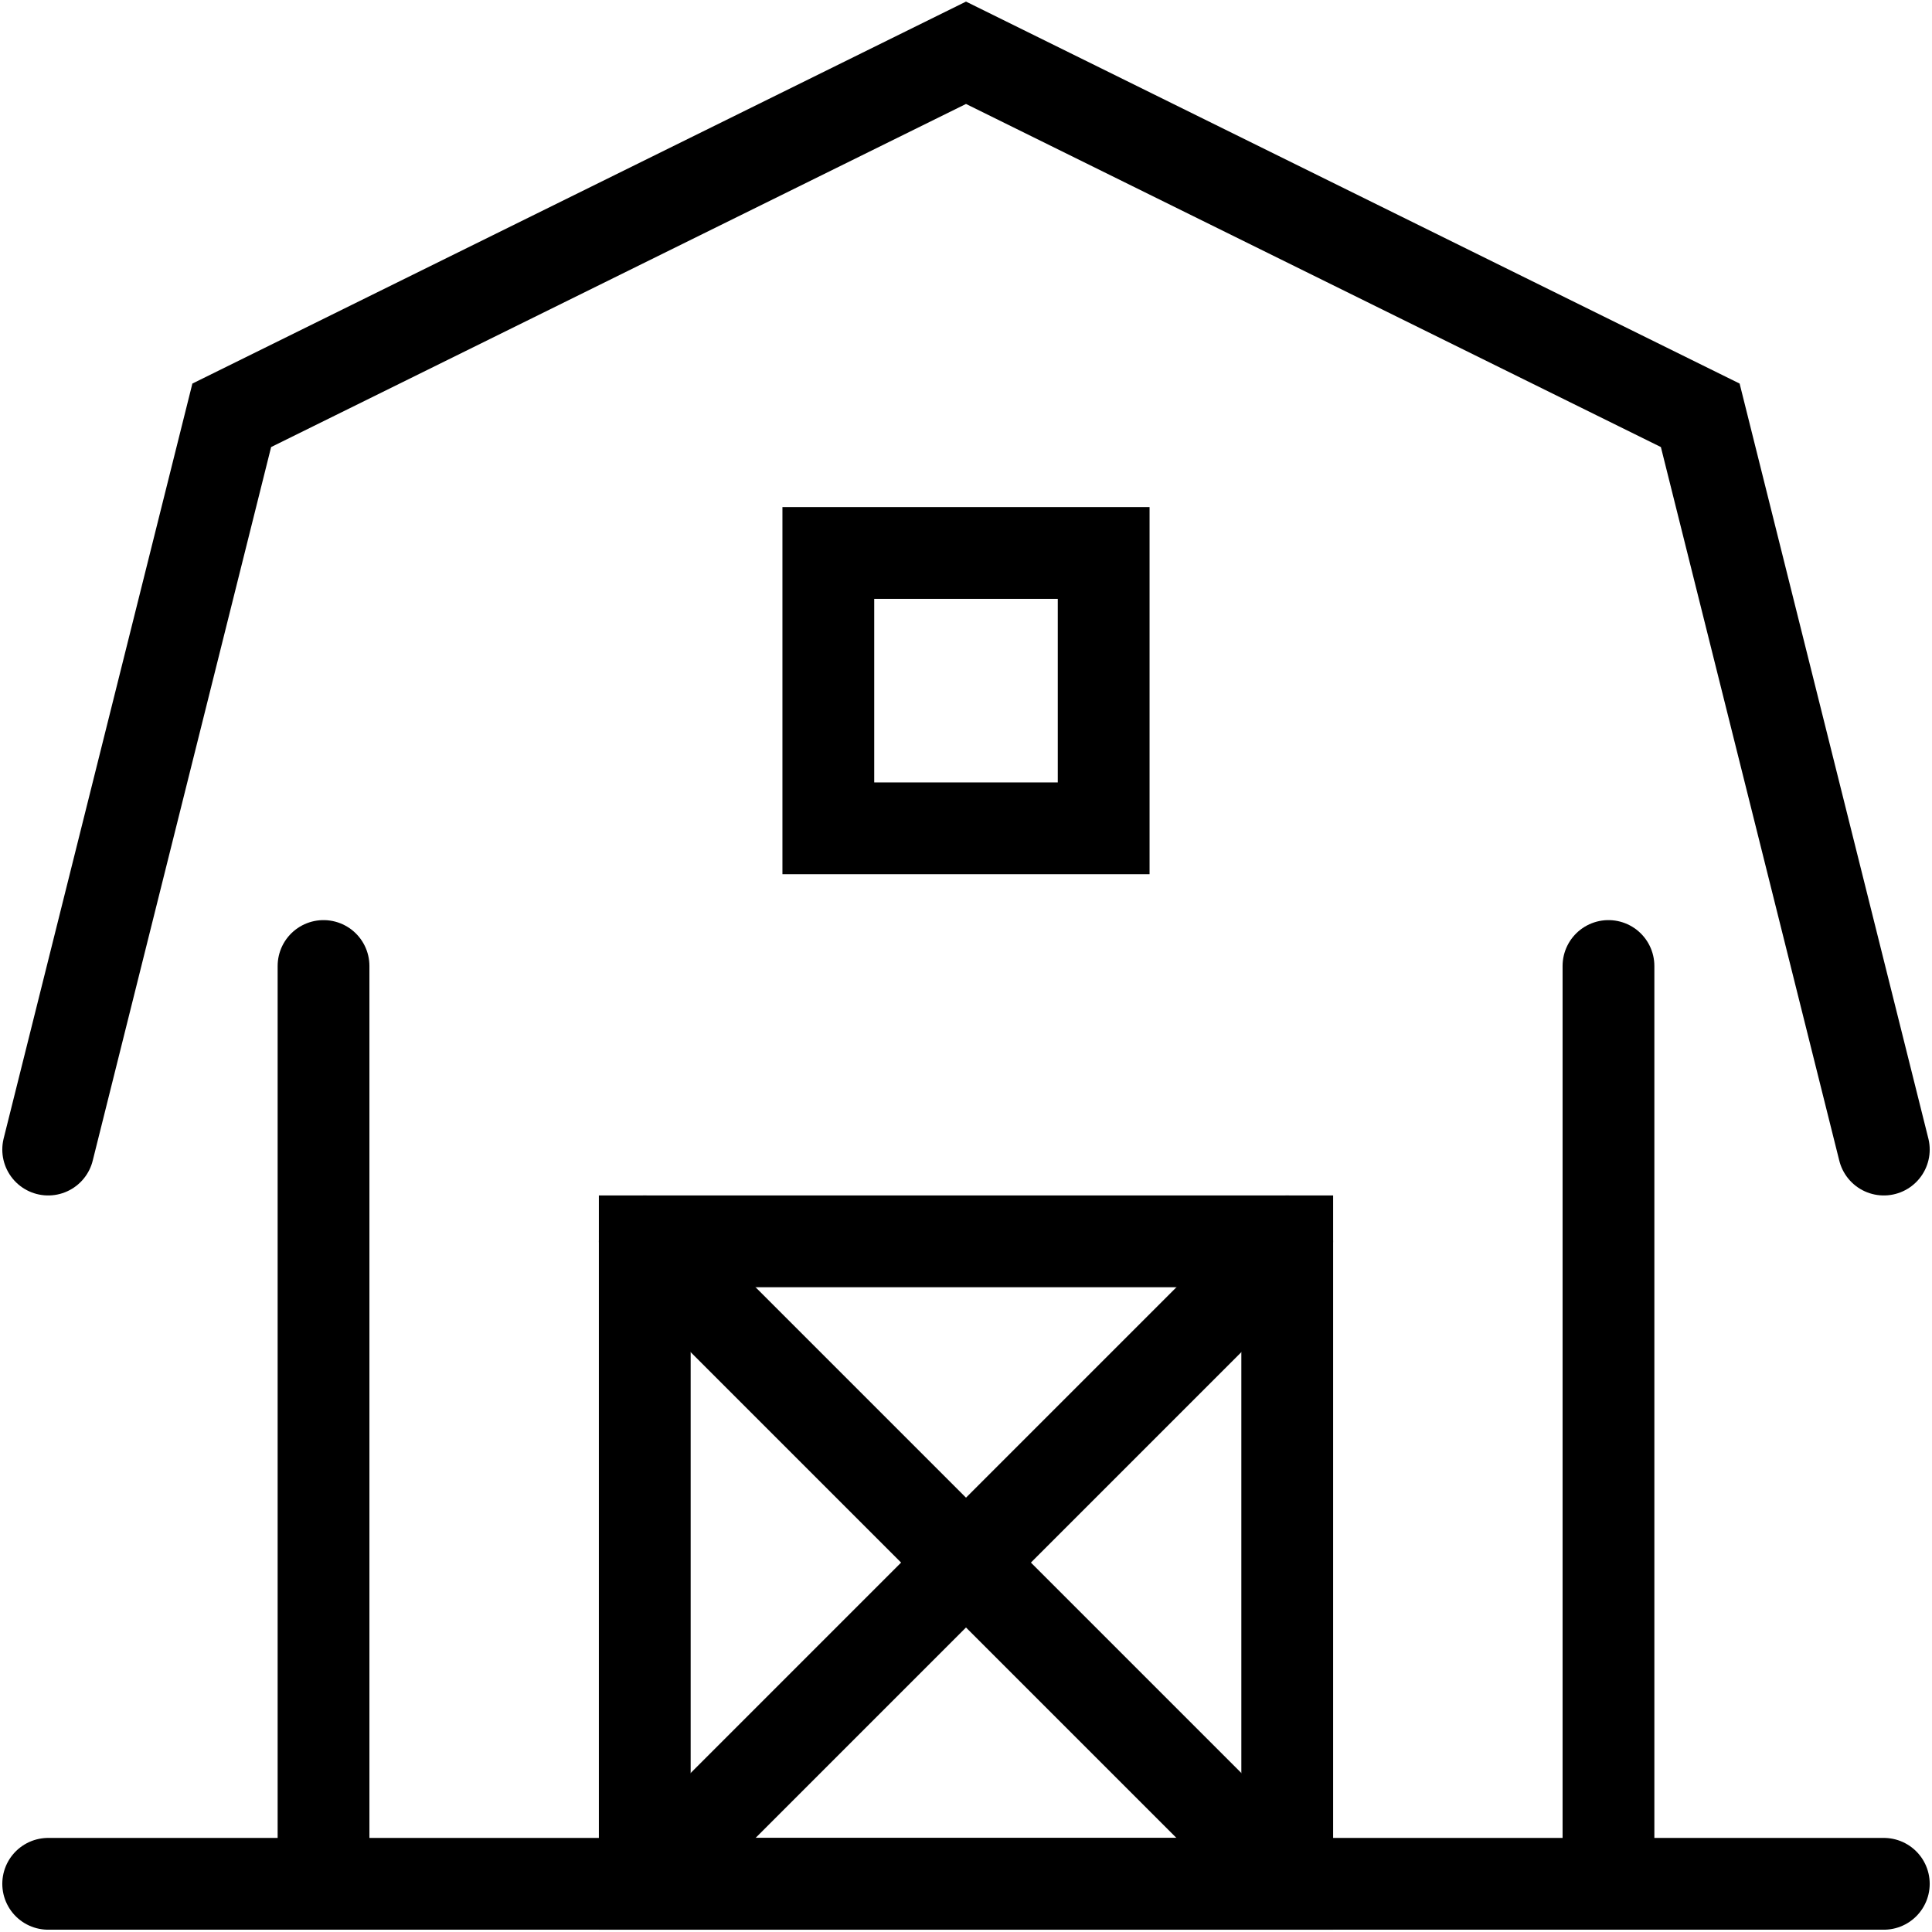 <?xml version="1.0" encoding="UTF-8"?>
<!-- Do not edit this file with editors other than draw.io -->
<!DOCTYPE svg PUBLIC "-//W3C//DTD SVG 1.1//EN" "http://www.w3.org/Graphics/SVG/1.1/DTD/svg11.dtd">
<svg xmlns="http://www.w3.org/2000/svg" xmlns:xlink="http://www.w3.org/1999/xlink" version="1.1" width="421px" height="421px" viewBox="-0.5 -0.5 421 421" content="&lt;mxfile host=&quot;app.diagrams.net&quot; modified=&quot;2023-10-20T07:44:57.062Z&quot; agent=&quot;Mozilla/5.0 (X11; Linux x86_64) AppleWebKit/537.36 (KHTML, like Gecko) Chrome/117.0.0.0 Safari/537.36&quot; version=&quot;22.0.5&quot; etag=&quot;uvIVZ4RSsiRrk9NwpYAi&quot; type=&quot;device&quot;&gt;&#10;  &lt;diagram name=&quot;Page-1&quot; id=&quot;JGgRNQ8rsdEMRg3YWndr&quot;&gt;&#10;    &lt;mxGraphModel dx=&quot;2004&quot; dy=&quot;1131&quot; grid=&quot;1&quot; gridSize=&quot;10&quot; guides=&quot;1&quot; tooltips=&quot;1&quot; connect=&quot;1&quot; arrows=&quot;1&quot; fold=&quot;1&quot; page=&quot;1&quot; pageScale=&quot;1&quot; pageWidth=&quot;480&quot; pageHeight=&quot;480&quot; math=&quot;0&quot; shadow=&quot;0&quot;&gt;&#10;      &lt;root&gt;&#10;        &lt;mxCell id=&quot;0&quot; /&gt;&#10;        &lt;mxCell id=&quot;1&quot; parent=&quot;0&quot; /&gt;&#10;        &lt;mxCell id=&quot;mppk5154yTAKLgZzKeGw-1&quot; value=&quot;&quot; style=&quot;whiteSpace=wrap;html=1;aspect=fixed;fillColor=none;strokeWidth=20;&quot; parent=&quot;1&quot; vertex=&quot;1&quot;&gt;&#10;          &lt;mxGeometry x=&quot;180&quot; y=&quot;120&quot; width=&quot;60&quot; height=&quot;60&quot; as=&quot;geometry&quot; /&gt;&#10;        &lt;/mxCell&gt;&#10;        &lt;mxCell id=&quot;mppk5154yTAKLgZzKeGw-4&quot; value=&quot;&quot; style=&quot;endArrow=none;html=1;strokeWidth=20;rounded=0;stroke-linecap=round&quot; parent=&quot;1&quot; edge=&quot;1&quot;&gt;&#10;          &lt;mxGeometry width=&quot;50&quot; height=&quot;50&quot; relative=&quot;1&quot; as=&quot;geometry&quot;&gt;&#10;            &lt;mxPoint x=&quot;10&quot; y=&quot;250&quot; as=&quot;sourcePoint&quot; /&gt;&#10;            &lt;mxPoint x=&quot;410&quot; y=&quot;250&quot; as=&quot;targetPoint&quot; /&gt;&#10;            &lt;Array as=&quot;points&quot;&gt;&#10;              &lt;mxPoint x=&quot;50&quot; y=&quot;90&quot; /&gt;&#10;              &lt;mxPoint x=&quot;210&quot; y=&quot;10&quot; /&gt;&#10;              &lt;mxPoint x=&quot;370&quot; y=&quot;90&quot; /&gt;&#10;            &lt;/Array&gt;&#10;          &lt;/mxGeometry&gt;&#10;        &lt;/mxCell&gt;&#10;        &lt;mxCell id=&quot;2&quot; value=&quot;&quot; style=&quot;endArrow=none;html=1;rounded=0;strokeWidth=20;&quot; parent=&quot;1&quot; edge=&quot;1&quot;&gt;&#10;          &lt;mxGeometry width=&quot;50&quot; height=&quot;50&quot; relative=&quot;1&quot; as=&quot;geometry&quot;&gt;&#10;            &lt;mxPoint x=&quot;70&quot; y=&quot;410&quot; as=&quot;sourcePoint&quot; /&gt;&#10;            &lt;mxPoint x=&quot;70&quot; y=&quot;210&quot; as=&quot;targetPoint&quot; /&gt;&#10;          &lt;/mxGeometry&gt;&#10;        &lt;/mxCell&gt;&#10;        &lt;mxCell id=&quot;mppk5154yTAKLgZzKeGw-7&quot; value=&quot;&quot; style=&quot;endArrow=none;html=1;rounded=0;strokeWidth=20;&quot; parent=&quot;1&quot; edge=&quot;1&quot;&gt;&#10;          &lt;mxGeometry width=&quot;50&quot; height=&quot;50&quot; relative=&quot;1&quot; as=&quot;geometry&quot;&gt;&#10;            &lt;mxPoint x=&quot;350&quot; y=&quot;410&quot; as=&quot;sourcePoint&quot; /&gt;&#10;            &lt;mxPoint x=&quot;350&quot; y=&quot;210&quot; as=&quot;targetPoint&quot; /&gt;&#10;          &lt;/mxGeometry&gt;&#10;        &lt;/mxCell&gt;&#10;        &lt;mxCell id=&quot;mppk5154yTAKLgZzKeGw-8&quot; value=&quot;&quot; style=&quot;endArrow=none;html=1;rounded=0;strokeWidth=20;&quot; parent=&quot;1&quot; edge=&quot;1&quot;&gt;&#10;          &lt;mxGeometry width=&quot;50&quot; height=&quot;50&quot; relative=&quot;1&quot; as=&quot;geometry&quot;&gt;&#10;            &lt;mxPoint x=&quot;10&quot; y=&quot;410&quot; as=&quot;sourcePoint&quot; /&gt;&#10;            &lt;mxPoint x=&quot;410&quot; y=&quot;410&quot; as=&quot;targetPoint&quot; /&gt;&#10;          &lt;/mxGeometry&gt;&#10;        &lt;/mxCell&gt;&#10;        &lt;mxCell id=&quot;mppk5154yTAKLgZzKeGw-11&quot; value=&quot;&quot; style=&quot;rounded=0;whiteSpace=wrap;html=1;fillColor=none;strokeWidth=20;&quot; parent=&quot;1&quot; vertex=&quot;1&quot;&gt;&#10;          &lt;mxGeometry x=&quot;140&quot; y=&quot;270&quot; width=&quot;140&quot; height=&quot;140&quot; as=&quot;geometry&quot; /&gt;&#10;        &lt;/mxCell&gt;&#10;        &lt;mxCell id=&quot;mppk5154yTAKLgZzKeGw-13&quot; value=&quot;&quot; style=&quot;endArrow=none;html=1;rounded=0;exitX=0;exitY=1;exitDx=0;exitDy=0;strokeWidth=20;entryX=1;entryY=0;entryDx=0;entryDy=0;&quot; parent=&quot;1&quot; source=&quot;mppk5154yTAKLgZzKeGw-11&quot; target=&quot;mppk5154yTAKLgZzKeGw-11&quot; edge=&quot;1&quot;&gt;&#10;          &lt;mxGeometry width=&quot;50&quot; height=&quot;50&quot; relative=&quot;1&quot; as=&quot;geometry&quot;&gt;&#10;            &lt;mxPoint x=&quot;190&quot; y=&quot;370&quot; as=&quot;sourcePoint&quot; /&gt;&#10;            &lt;mxPoint x=&quot;290&quot; y=&quot;270&quot; as=&quot;targetPoint&quot; /&gt;&#10;          &lt;/mxGeometry&gt;&#10;        &lt;/mxCell&gt;&#10;        &lt;mxCell id=&quot;mppk5154yTAKLgZzKeGw-15&quot; value=&quot;&quot; style=&quot;endArrow=none;html=1;rounded=0;exitX=0;exitY=0;exitDx=0;exitDy=0;entryX=1;entryY=1;entryDx=0;entryDy=0;strokeWidth=20;&quot; parent=&quot;1&quot; source=&quot;mppk5154yTAKLgZzKeGw-11&quot; target=&quot;mppk5154yTAKLgZzKeGw-11&quot; edge=&quot;1&quot;&gt;&#10;          &lt;mxGeometry width=&quot;50&quot; height=&quot;50&quot; relative=&quot;1&quot; as=&quot;geometry&quot;&gt;&#10;            &lt;mxPoint x=&quot;150&quot; y=&quot;450&quot; as=&quot;sourcePoint&quot; /&gt;&#10;            &lt;mxPoint x=&quot;310&quot; y=&quot;290&quot; as=&quot;targetPoint&quot; /&gt;&#10;          &lt;/mxGeometry&gt;&#10;        &lt;/mxCell&gt;&#10;      &lt;/root&gt;&#10;    &lt;/mxGraphModel&gt;&#10;  &lt;/diagram&gt;&#10;&lt;/mxfile&gt;&#10;">
<!-- Manual edits includes:
1. Adding newlines using, line 4 previously contained everything, using `sed -i 's,><,>\n<,g' file.svg`.
2. Adding stroke-linecap="round" to all paths.
3. Moved "L 210 10" to "L 210 11" to not cut the top of the roof.
-->
<defs/>
<g>
<rect x="180" y="120" width="60" height="60" fill="none" stroke="rgb(0, 0, 0)" stroke-width="20" pointer-events="all"/>
<path stroke-linecap="round" d="M 10 250 L 50 90 L 210 11 L 370 90 L 410 250" fill="none" stroke="rgb(0, 0, 0)" stroke-width="20" stroke-miterlimit="10" pointer-events="stroke"/>
<path stroke-linecap="round" d="M 70 410 L 70 210" fill="none" stroke="rgb(0, 0, 0)" stroke-width="20" stroke-miterlimit="10" pointer-events="stroke"/>
<path stroke-linecap="round" d="M 350 410 L 350 210" fill="none" stroke="rgb(0, 0, 0)" stroke-width="20" stroke-miterlimit="10" pointer-events="stroke"/>
<path stroke-linecap="round" d="M 10 410 L 410 410" fill="none" stroke="rgb(0, 0, 0)" stroke-width="20" stroke-miterlimit="10" pointer-events="stroke"/>
<rect x="140" y="270" width="140" height="140" fill="none" stroke="rgb(0, 0, 0)" stroke-width="20" pointer-events="all"/>
<path stroke-linecap="round" d="M 140 410 L 280 270" fill="none" stroke="rgb(0, 0, 0)" stroke-width="20" stroke-miterlimit="10" pointer-events="stroke"/>
<path stroke-linecap="round" d="M 140 270 L 280 410" fill="none" stroke="rgb(0, 0, 0)" stroke-width="20" stroke-miterlimit="10" pointer-events="stroke"/>
</g>
</svg>
